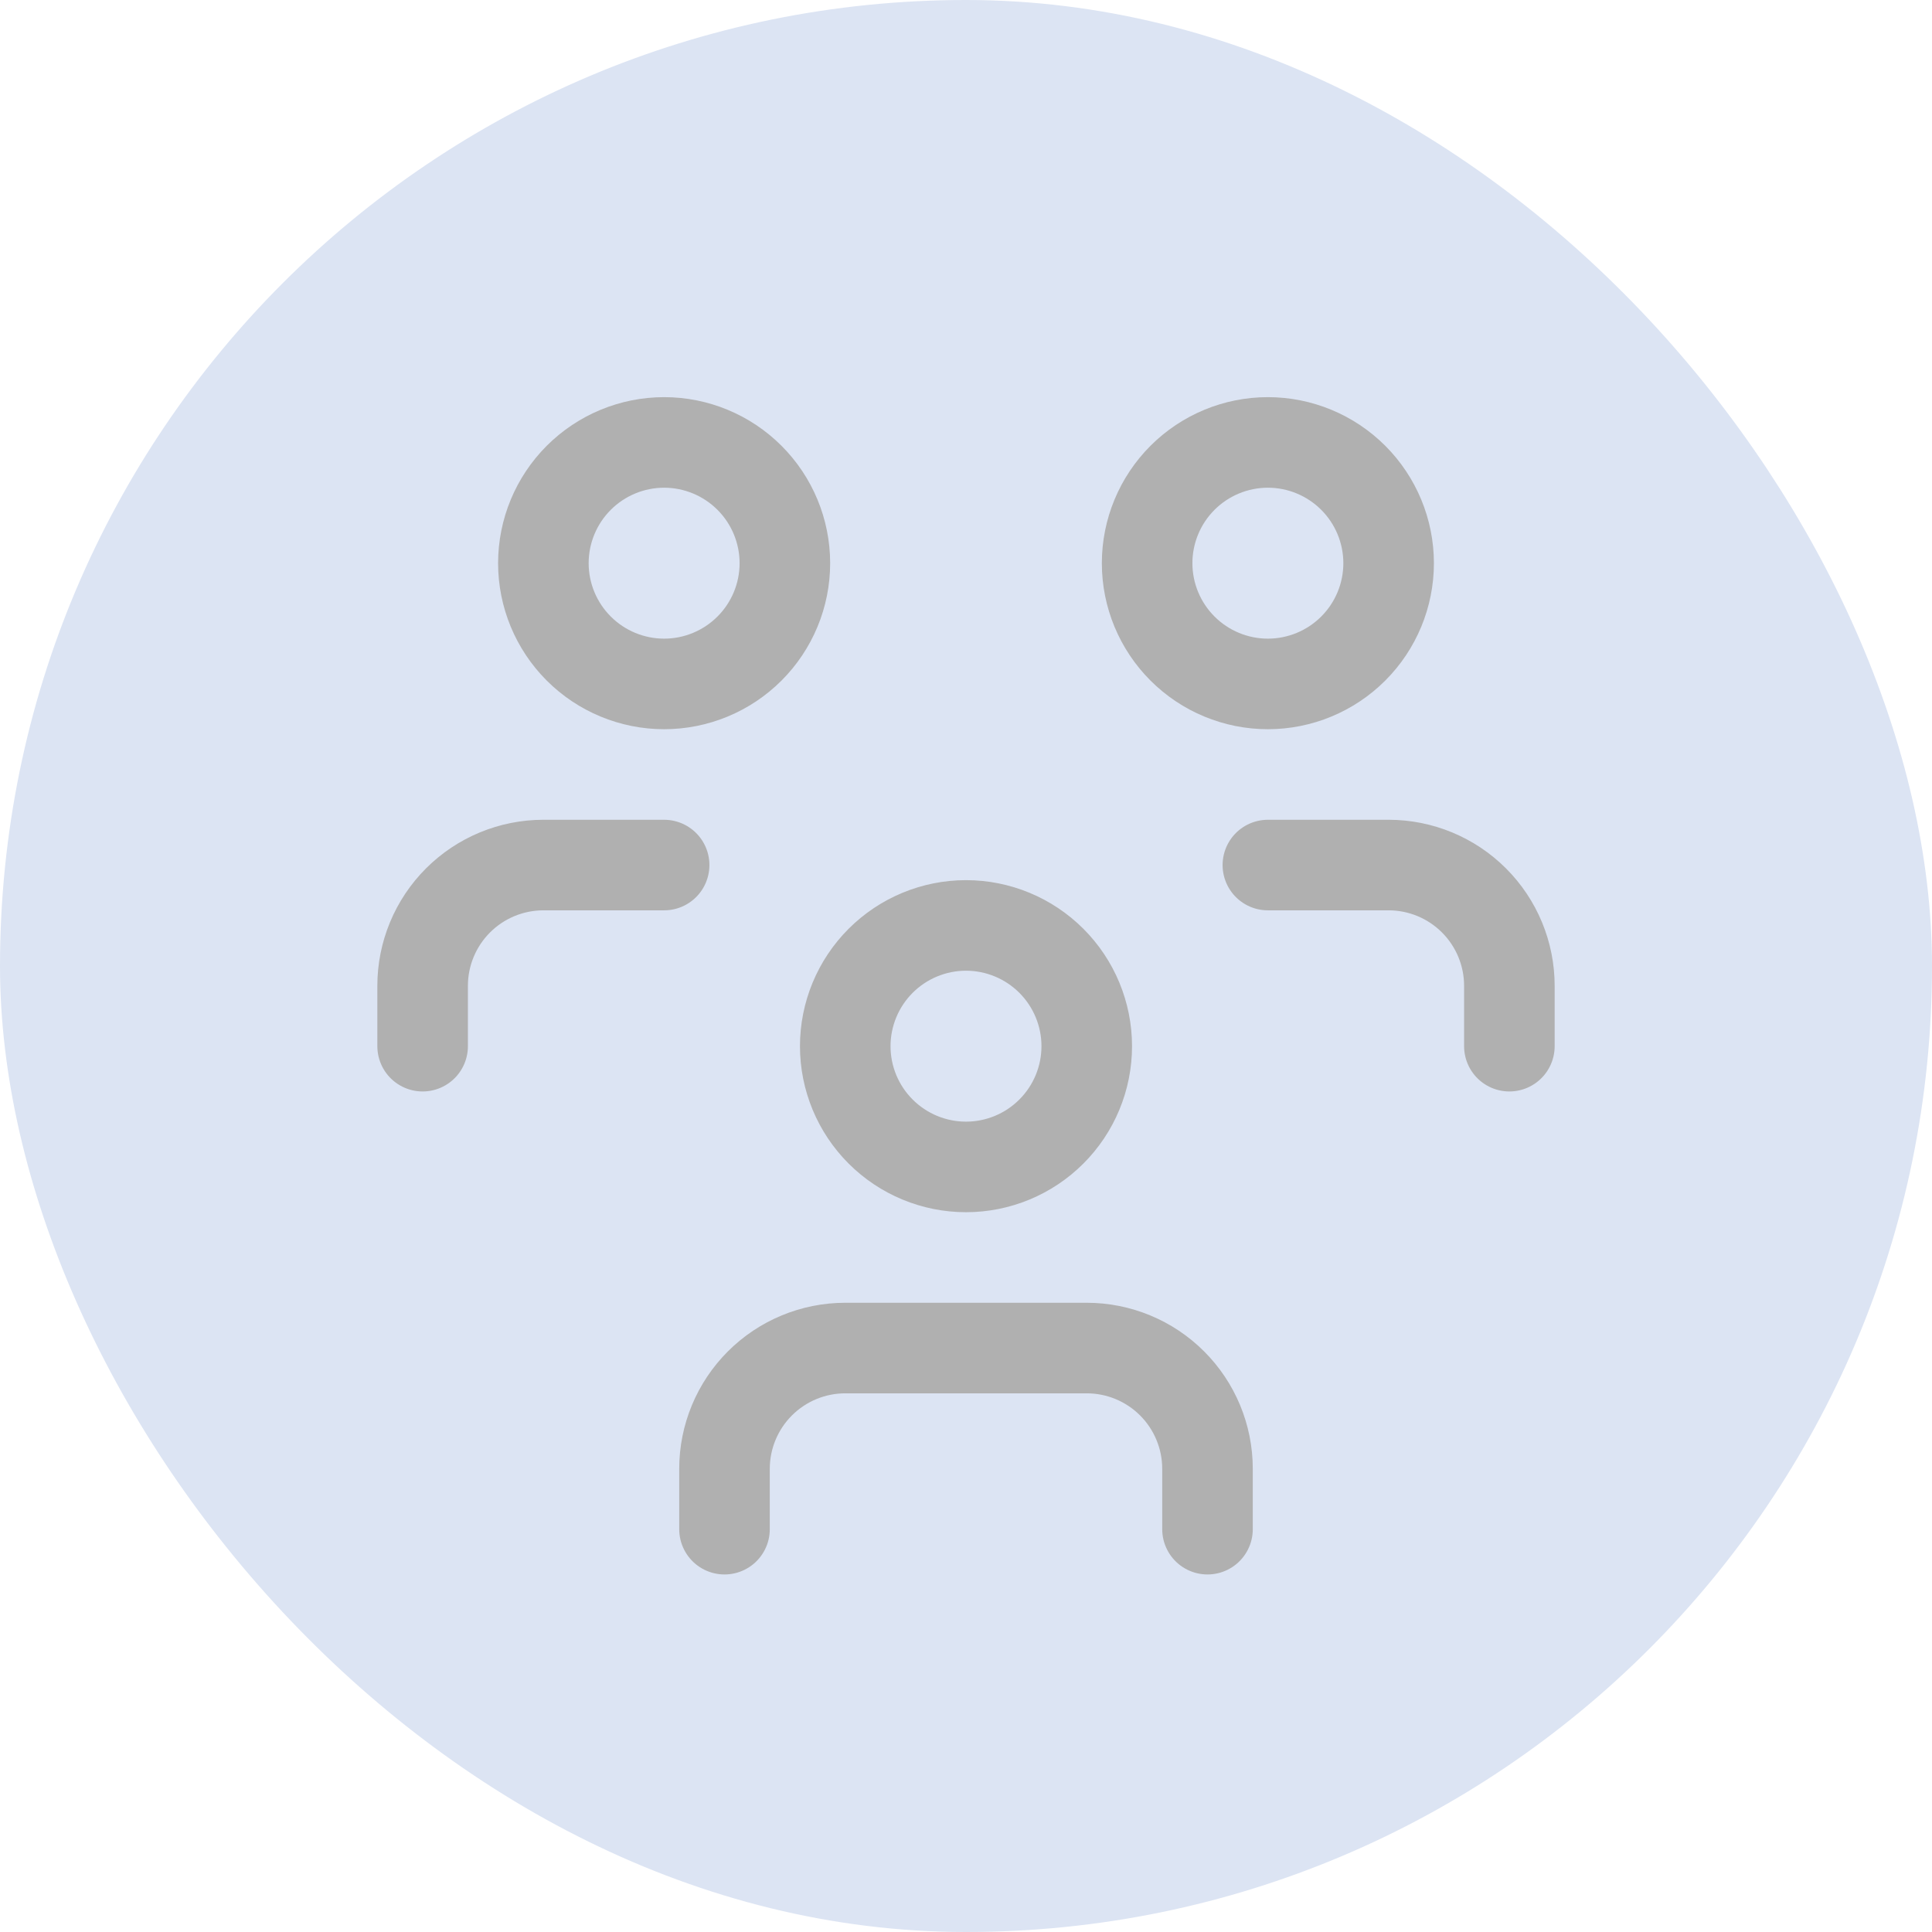   <svg width="32" height="32" viewBox="0 0 32 32" fill="none" xmlns="http://www.w3.org/2000/svg">
<rect x="0.5" y="0.5" width="31" height="31" rx="15.5" fill="#DCE4F3" stroke="#DCE4F3"/>
<path d="M12 25.328V24.328C12 23.798 12.211 23.289 12.586 22.914C12.961 22.539 13.47 22.328 14 22.328H18C18.53 22.328 19.039 22.539 19.414 22.914C19.789 23.289 20 23.798 20 24.328V25.328M21 14.328H23C23.53 14.328 24.039 14.539 24.414 14.914C24.789 15.289 25 15.798 25 16.328V17.328M7 17.328V16.328C7 15.798 7.211 15.289 7.586 14.914C7.961 14.539 8.47 14.328 9 14.328H11M14 17.328C14 17.859 14.211 18.367 14.586 18.742C14.961 19.117 15.47 19.328 16 19.328C16.53 19.328 17.039 19.117 17.414 18.742C17.789 18.367 18 17.859 18 17.328C18 16.798 17.789 16.289 17.414 15.914C17.039 15.539 16.53 15.328 16 15.328C15.47 15.328 14.961 15.539 14.586 15.914C14.211 16.289 14 16.798 14 17.328ZM19 9.328C19 9.859 19.211 10.367 19.586 10.742C19.961 11.117 20.47 11.328 21 11.328C21.53 11.328 22.039 11.117 22.414 10.742C22.789 10.367 23 9.859 23 9.328C23 8.798 22.789 8.289 22.414 7.914C22.039 7.539 21.53 7.328 21 7.328C20.47 7.328 19.961 7.539 19.586 7.914C19.211 8.289 19 8.798 19 9.328ZM9 9.328C9 9.859 9.211 10.367 9.586 10.742C9.961 11.117 10.47 11.328 11 11.328C11.53 11.328 12.039 11.117 12.414 10.742C12.789 10.367 13 9.859 13 9.328C13 8.798 12.789 8.289 12.414 7.914C12.039 7.539 11.53 7.328 11 7.328C10.47 7.328 9.961 7.539 9.586 7.914C9.211 8.289 9 8.798 9 9.328Z" stroke="#B0B0B0" stroke-width="1.5" stroke-linecap="round" stroke-linejoin="round"/>
</svg>

